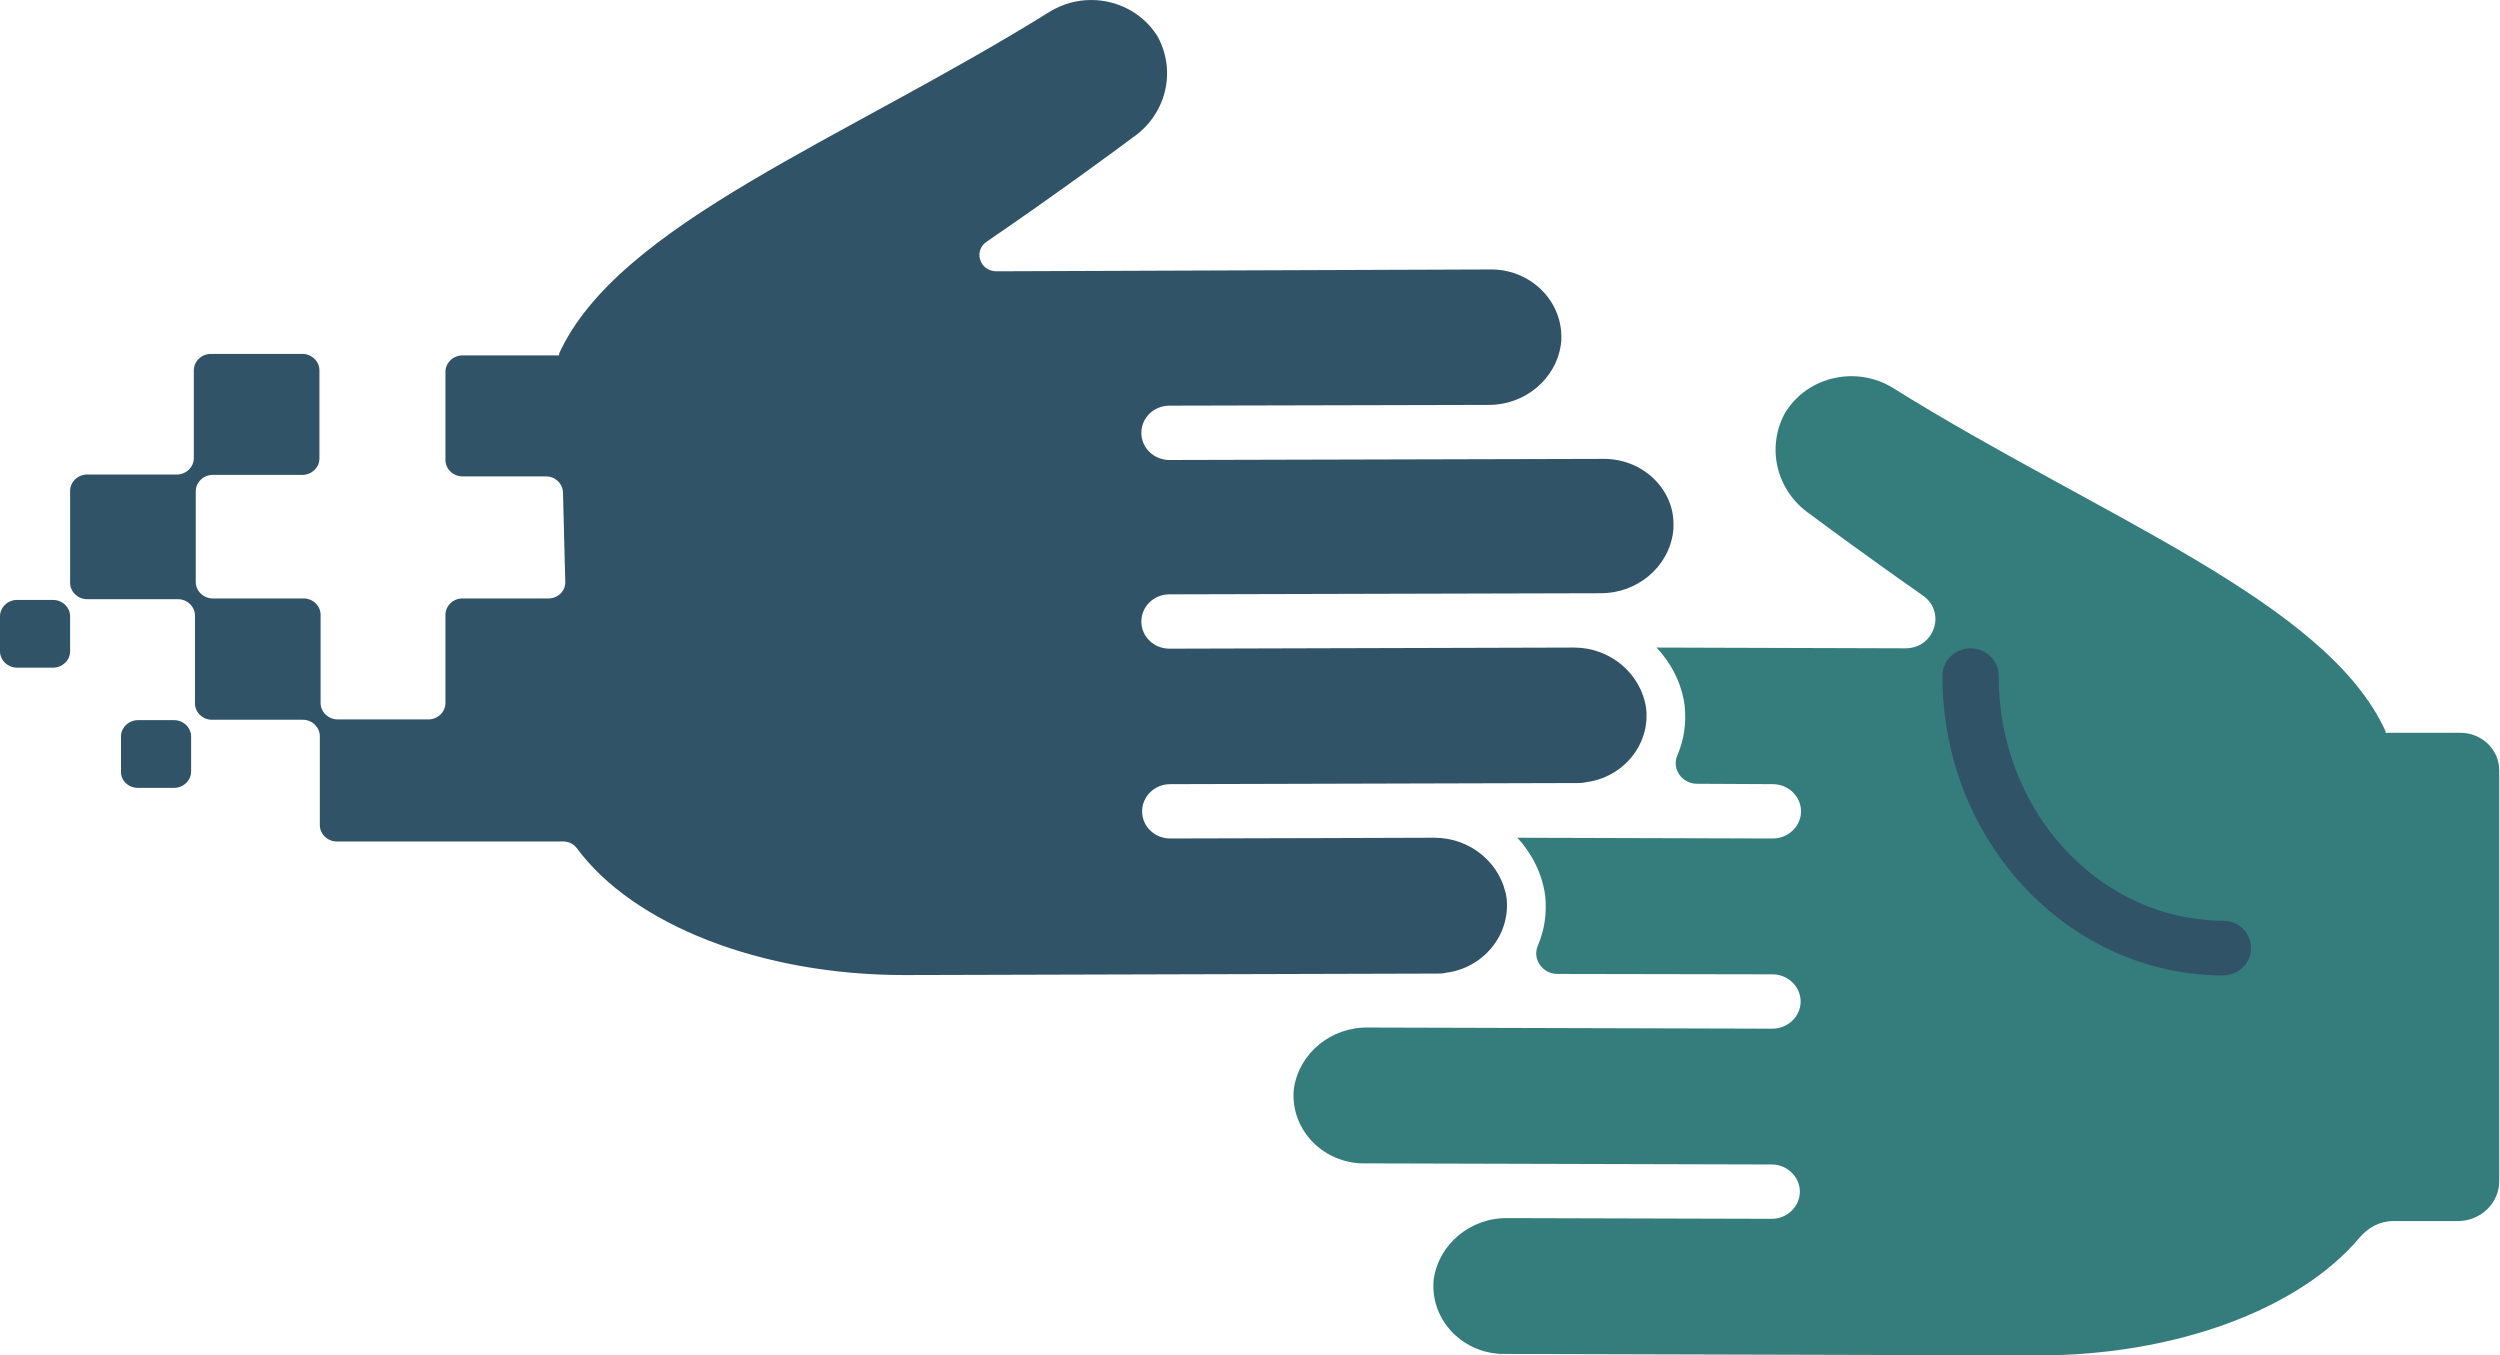<svg width="83" height="45" viewBox="0 0 83 45" fill="none" xmlns="http://www.w3.org/2000/svg">
<g clip-path="url(#clip0)">
<path d="M79.201 24.341V24.279C77.231 19.955 69.683 17.15 62.839 12.875C61.649 12.146 60.062 12.479 59.308 13.641L59.295 13.653C58.617 14.827 58.962 16.297 60.101 17.076C60.216 17.162 61.943 18.447 63.836 19.769C64.63 20.325 64.22 21.536 63.248 21.524L54.997 21.499C55.483 22.018 55.828 22.673 55.93 23.414C55.994 24.008 55.905 24.576 55.687 25.082C55.495 25.527 55.841 26.021 56.34 26.021L58.86 26.034C59.372 26.034 59.794 26.442 59.794 26.936C59.794 27.43 59.372 27.838 58.86 27.838L50.378 27.813C50.852 28.332 51.197 28.987 51.299 29.728C51.363 30.321 51.274 30.89 51.056 31.396C50.864 31.841 51.21 32.335 51.709 32.335L58.847 32.348C59.359 32.348 59.781 32.755 59.781 33.25C59.781 33.744 59.359 34.152 58.847 34.152L45.428 34.114C44.199 34.09 43.138 34.955 42.959 36.129C42.818 37.364 43.752 38.476 45.031 38.612C45.108 38.624 45.197 38.624 45.274 38.624L58.822 38.661C59.333 38.661 59.755 39.069 59.755 39.563C59.755 40.058 59.333 40.465 58.822 40.465L50.071 40.441C48.843 40.416 47.781 41.281 47.602 42.455C47.462 43.69 48.395 44.802 49.675 44.938C49.752 44.951 49.841 44.951 49.918 44.951L67.61 45C72.216 45.012 76.335 43.468 78.331 41.096C78.612 40.762 79.009 40.54 79.444 40.54H81.593C82.361 40.54 82.975 39.947 82.975 39.205V36.474V36.215V25.577C82.975 24.885 82.399 24.329 81.682 24.329H79.201V24.341Z" fill="#357D7D"/>
<path d="M74.736 31.483C74.736 31.977 74.314 32.385 73.802 32.385C68.646 32.372 64.476 27.899 64.489 22.426C64.489 21.932 64.911 21.524 65.423 21.524C65.934 21.524 66.356 21.932 66.356 22.426C66.344 26.911 69.683 30.556 73.815 30.568C74.326 30.568 74.736 30.976 74.736 31.483Z" fill="#305367"/>
<path d="M0.563 22.166H1.765C2.072 22.166 2.328 21.919 2.328 21.623V20.461C2.328 20.165 2.072 19.918 1.765 19.918H0.563C0.256 19.918 0 20.165 0 20.461V21.623C0 21.919 0.256 22.166 0.563 22.166Z" fill="#305367"/>
<path d="M53.257 15.235L38.826 15.272C38.315 15.272 37.893 14.876 37.893 14.37C37.893 13.876 38.302 13.468 38.826 13.468L49.393 13.443C49.406 13.443 49.419 13.443 49.432 13.443C50.634 13.443 51.67 12.578 51.824 11.417C51.837 11.343 51.837 11.268 51.837 11.182C51.837 9.946 50.788 8.946 49.508 8.946L33.082 9.007C32.532 9.007 32.302 8.328 32.763 8.019C35.014 6.487 37.458 4.683 37.598 4.572C38.724 3.806 39.082 2.335 38.404 1.161L38.392 1.149C37.905 0.408 37.074 0 36.23 0C35.756 0 35.296 0.124 34.861 0.383C28.042 4.633 20.533 7.426 18.563 11.738V11.8H15.352C15.044 11.8 14.789 12.047 14.789 12.344V15.272C14.789 15.568 15.044 15.816 15.352 15.816H18.128C18.435 15.816 18.678 16.05 18.691 16.347L18.767 19.312C18.78 19.621 18.524 19.868 18.204 19.868H15.352C15.044 19.868 14.789 20.115 14.789 20.412V23.34C14.789 23.637 14.533 23.884 14.226 23.884H11.207C10.9 23.884 10.644 23.637 10.644 23.34V20.412C10.644 20.115 10.388 19.868 10.081 19.868H7.062C6.755 19.868 6.499 19.621 6.499 19.325V16.31C6.499 16.013 6.755 15.766 7.062 15.766H10.043C10.35 15.766 10.605 15.519 10.605 15.222V12.294C10.605 11.998 10.35 11.75 10.043 11.75H6.998C6.691 11.75 6.435 11.998 6.435 12.294V15.21C6.435 15.507 6.179 15.754 5.872 15.754H2.891C2.584 15.754 2.328 16.001 2.328 16.297V19.349C2.328 19.646 2.584 19.893 2.891 19.893H5.91C6.217 19.893 6.473 20.14 6.473 20.437V23.353C6.473 23.649 6.729 23.896 7.036 23.896H10.055C10.362 23.896 10.618 24.143 10.618 24.44V27.393C10.618 27.689 10.874 27.937 11.181 27.937H14.776H18.703C18.882 27.937 19.049 28.023 19.151 28.159C21.019 30.692 25.253 32.372 30.025 32.372C30.038 32.372 30.063 32.372 30.076 32.372L47.705 32.323C47.781 32.323 47.871 32.323 47.948 32.31C47.961 32.31 47.973 32.298 47.986 32.298C49.24 32.15 50.148 31.05 50.02 29.827C49.854 28.678 48.83 27.813 47.628 27.813C47.602 27.813 47.59 27.813 47.564 27.813L43.841 27.825L38.852 27.838C38.34 27.838 37.918 27.442 37.918 26.936C37.918 26.442 38.328 26.034 38.852 26.034L52.349 25.997C52.425 25.997 52.515 25.997 52.592 25.984C52.604 25.984 52.617 25.972 52.63 25.972C53.884 25.824 54.792 24.724 54.651 23.513C54.485 22.364 53.461 21.499 52.259 21.499C52.233 21.499 52.221 21.499 52.195 21.499L47.577 21.512L38.826 21.536C38.315 21.536 37.893 21.141 37.893 20.634C37.893 20.14 38.302 19.732 38.826 19.732L53.116 19.695C53.129 19.695 53.142 19.695 53.154 19.695C54.357 19.695 55.393 18.83 55.547 17.669C55.559 17.595 55.559 17.521 55.559 17.434C55.585 16.248 54.549 15.235 53.257 15.235Z" fill="#305367"/>
<path d="M4.58 26.157H5.782C6.089 26.157 6.345 25.91 6.345 25.614V24.452C6.345 24.156 6.089 23.909 5.782 23.909H4.58C4.273 23.909 4.017 24.156 4.017 24.452V25.614C4.004 25.91 4.26 26.157 4.58 26.157Z" fill="#305367"/>
</g>
<defs>
<clipPath id="clip0">
<rect width="83" height="45" fill="white"/>
</clipPath>
</defs>
</svg>
